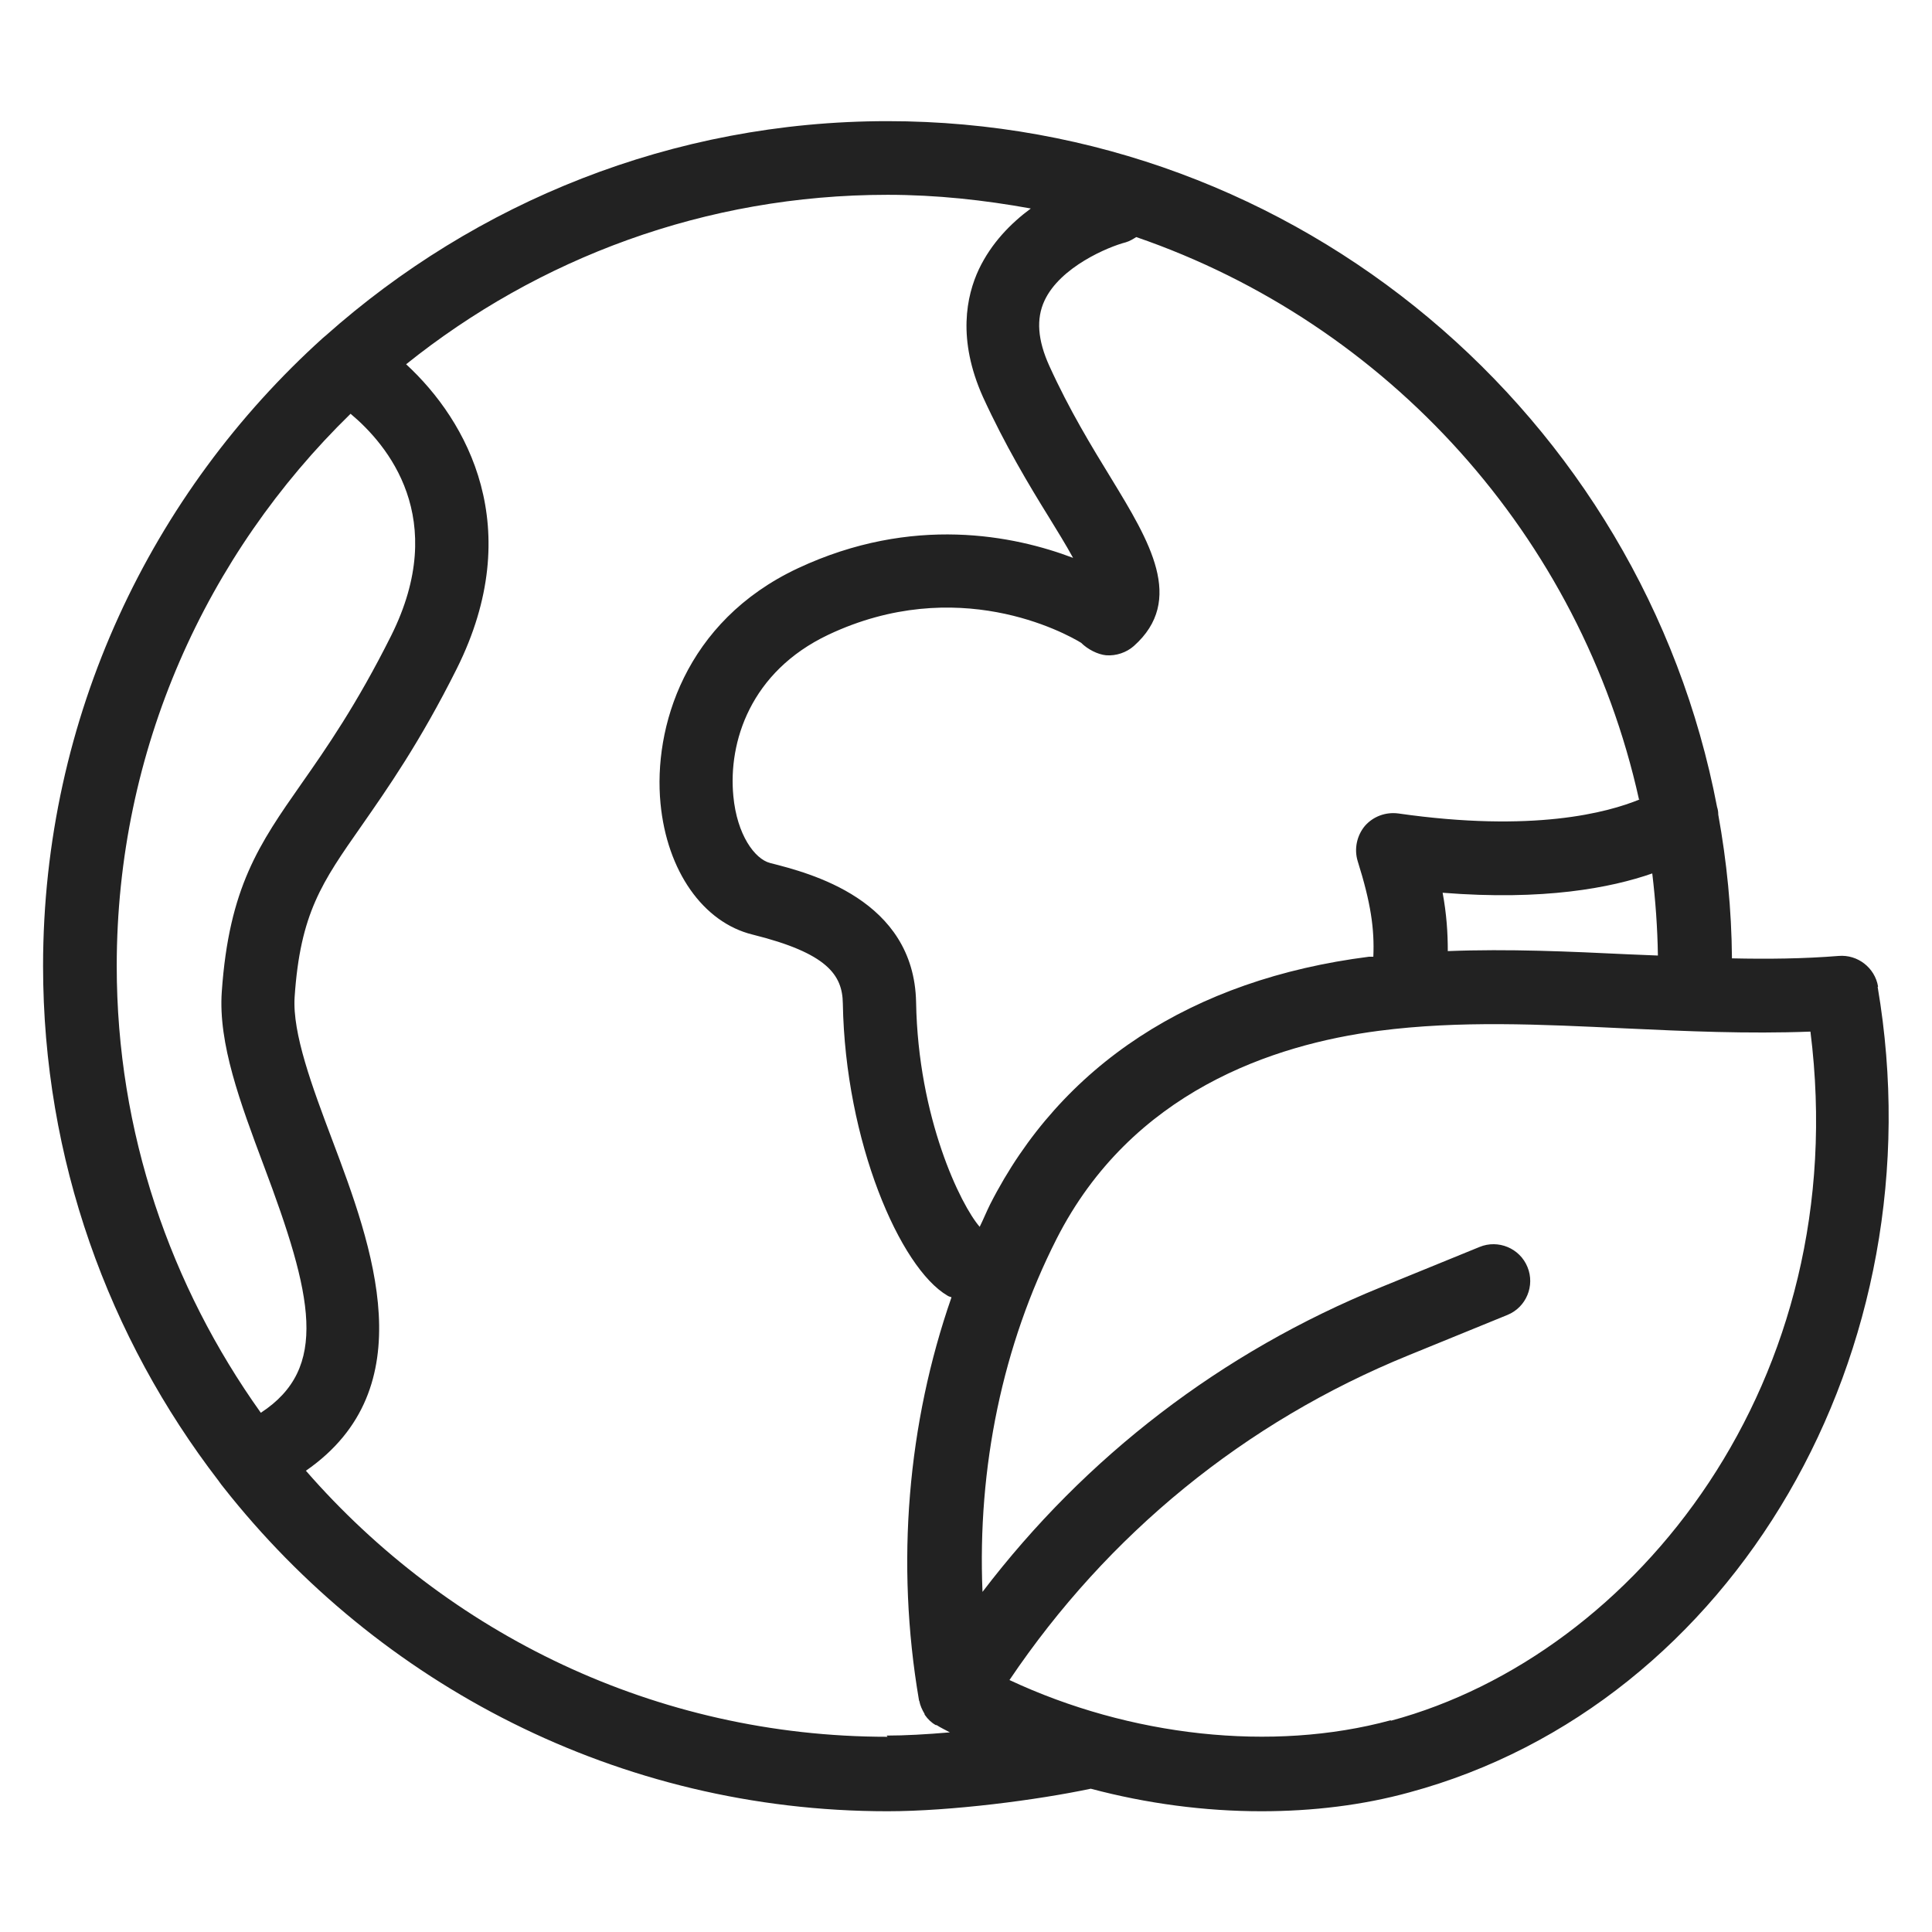 <svg width="48" height="48" viewBox="0 0 48 48" fill="none" xmlns="http://www.w3.org/2000/svg">
<g id="eco planet_L 1">
<path id="Vector" d="M46.66 24.51C46.58 24.04 46.15 23.71 45.68 23.75C44.81 23.82 43.92 23.83 43.03 23.81C43.02 22.59 42.9 21.4 42.69 20.24C42.69 20.17 42.68 20.11 42.66 20.05C40.81 10.36 32.27 3.01 22.05 3.01C16.7 3.01 11.81 5.03 8.09 8.34C8.07 8.36 8.05 8.37 8.03 8.39C3.76 12.24 1.07 17.81 1.07 24C1.07 28.81 2.7 33.24 5.43 36.79C5.47 36.85 5.51 36.9 5.55 36.95C9.4 41.84 15.36 45 22.05 45C23.63 45 25.78 44.72 27.1 44.44C28.49 44.81 29.93 45 31.34 45C32.61 45 33.86 44.85 35.02 44.53C43.08 42.35 48.19 33.56 46.65 24.52L46.66 24.51ZM35.84 22.18C38.35 22.38 40.02 22.06 41.05 21.7C41.13 22.37 41.18 23.05 41.19 23.74C40.95 23.73 40.7 23.72 40.46 23.71C38.99 23.64 37.48 23.57 35.97 23.63C35.97 23.17 35.94 22.71 35.84 22.17V22.18ZM40.74 19.86C39.94 20.19 38.09 20.69 34.74 20.21C34.43 20.17 34.12 20.28 33.91 20.52C33.71 20.76 33.64 21.09 33.73 21.39C34.06 22.44 34.15 23.08 34.12 23.77C34.08 23.77 34.05 23.77 34.01 23.77C29.61 24.33 26.36 26.46 24.6 29.92C24.51 30.1 24.43 30.3 24.34 30.48C23.87 29.94 22.81 27.78 22.76 24.9C22.71 22.34 20.11 21.69 19.13 21.44C18.75 21.34 18.31 20.74 18.22 19.78C18.09 18.44 18.64 16.69 20.58 15.77C23.78 14.26 26.45 15.72 26.86 15.97C27.02 16.13 27.27 16.26 27.48 16.28C27.73 16.3 27.99 16.21 28.17 16.05C29.45 14.91 28.56 13.45 27.61 11.89C27.12 11.09 26.57 10.19 26.07 9.09C25.78 8.45 25.74 7.92 25.95 7.47C26.34 6.63 27.54 6.13 27.97 6.02C28.07 5.99 28.15 5.94 28.23 5.89C34.48 8.04 39.27 13.32 40.72 19.86H40.74ZM8.71 10.28C9.63 11.05 11.17 12.88 9.72 15.79C8.86 17.51 8.1 18.6 7.49 19.47C6.44 20.97 5.69 22.05 5.51 24.64C5.42 25.93 5.97 27.4 6.55 28.95C7.77 32.19 8.18 33.99 6.48 35.1C4.24 31.96 2.9 28.14 2.9 24C2.9 18.62 5.13 13.77 8.71 10.28V10.28ZM22.05 43.15C16.28 43.15 11.12 40.58 7.6 36.54C10.56 34.49 9.25 30.96 8.25 28.31C7.76 27.01 7.26 25.67 7.32 24.77C7.46 22.69 8 21.92 8.98 20.52C9.62 19.6 10.43 18.45 11.35 16.61C13.09 13.12 11.62 10.46 10.09 9.05C13.37 6.42 17.52 4.84 22.05 4.84C23.27 4.84 24.45 4.97 25.61 5.18C25.11 5.55 24.63 6.04 24.32 6.69C24.01 7.35 23.78 8.43 24.42 9.86C24.97 11.06 25.57 12.06 26.06 12.85C26.25 13.16 26.48 13.53 26.66 13.86C25.21 13.31 22.68 12.78 19.82 14.12C17.01 15.44 16.23 18.09 16.41 19.96C16.57 21.64 17.47 22.92 18.7 23.22C20.55 23.68 20.93 24.22 20.94 24.93C21 28.36 22.36 31.5 23.54 32.19C23.57 32.21 23.61 32.22 23.64 32.23C22.55 35.36 22.25 38.83 22.83 42.23C22.83 42.23 22.83 42.25 22.84 42.26C22.86 42.37 22.91 42.48 22.97 42.58C22.97 42.58 22.97 42.6 22.98 42.61C23.05 42.71 23.14 42.8 23.25 42.86C23.25 42.86 23.26 42.86 23.27 42.86C23.38 42.93 23.49 42.98 23.6 43.04C23.02 43.09 22.48 43.12 22.03 43.12L22.05 43.15ZM34.55 42.74C31.6 43.54 28.07 43.14 25.08 41.74C27.52 38.12 30.92 35.33 35 33.67L37.45 32.67C37.92 32.48 38.14 31.94 37.95 31.48C37.76 31.01 37.22 30.79 36.76 30.98L34.31 31.98C30.35 33.59 26.97 36.19 24.41 39.55C24.28 36.46 24.91 33.42 26.25 30.78C28.11 27.12 31.64 25.95 34.26 25.61C36.27 25.35 38.27 25.45 40.38 25.55C41.88 25.62 43.42 25.69 44.98 25.63C46.07 34.31 40.64 41.11 34.56 42.75L34.55 42.74Z" fill="#222222"/>
</g>
</svg>

